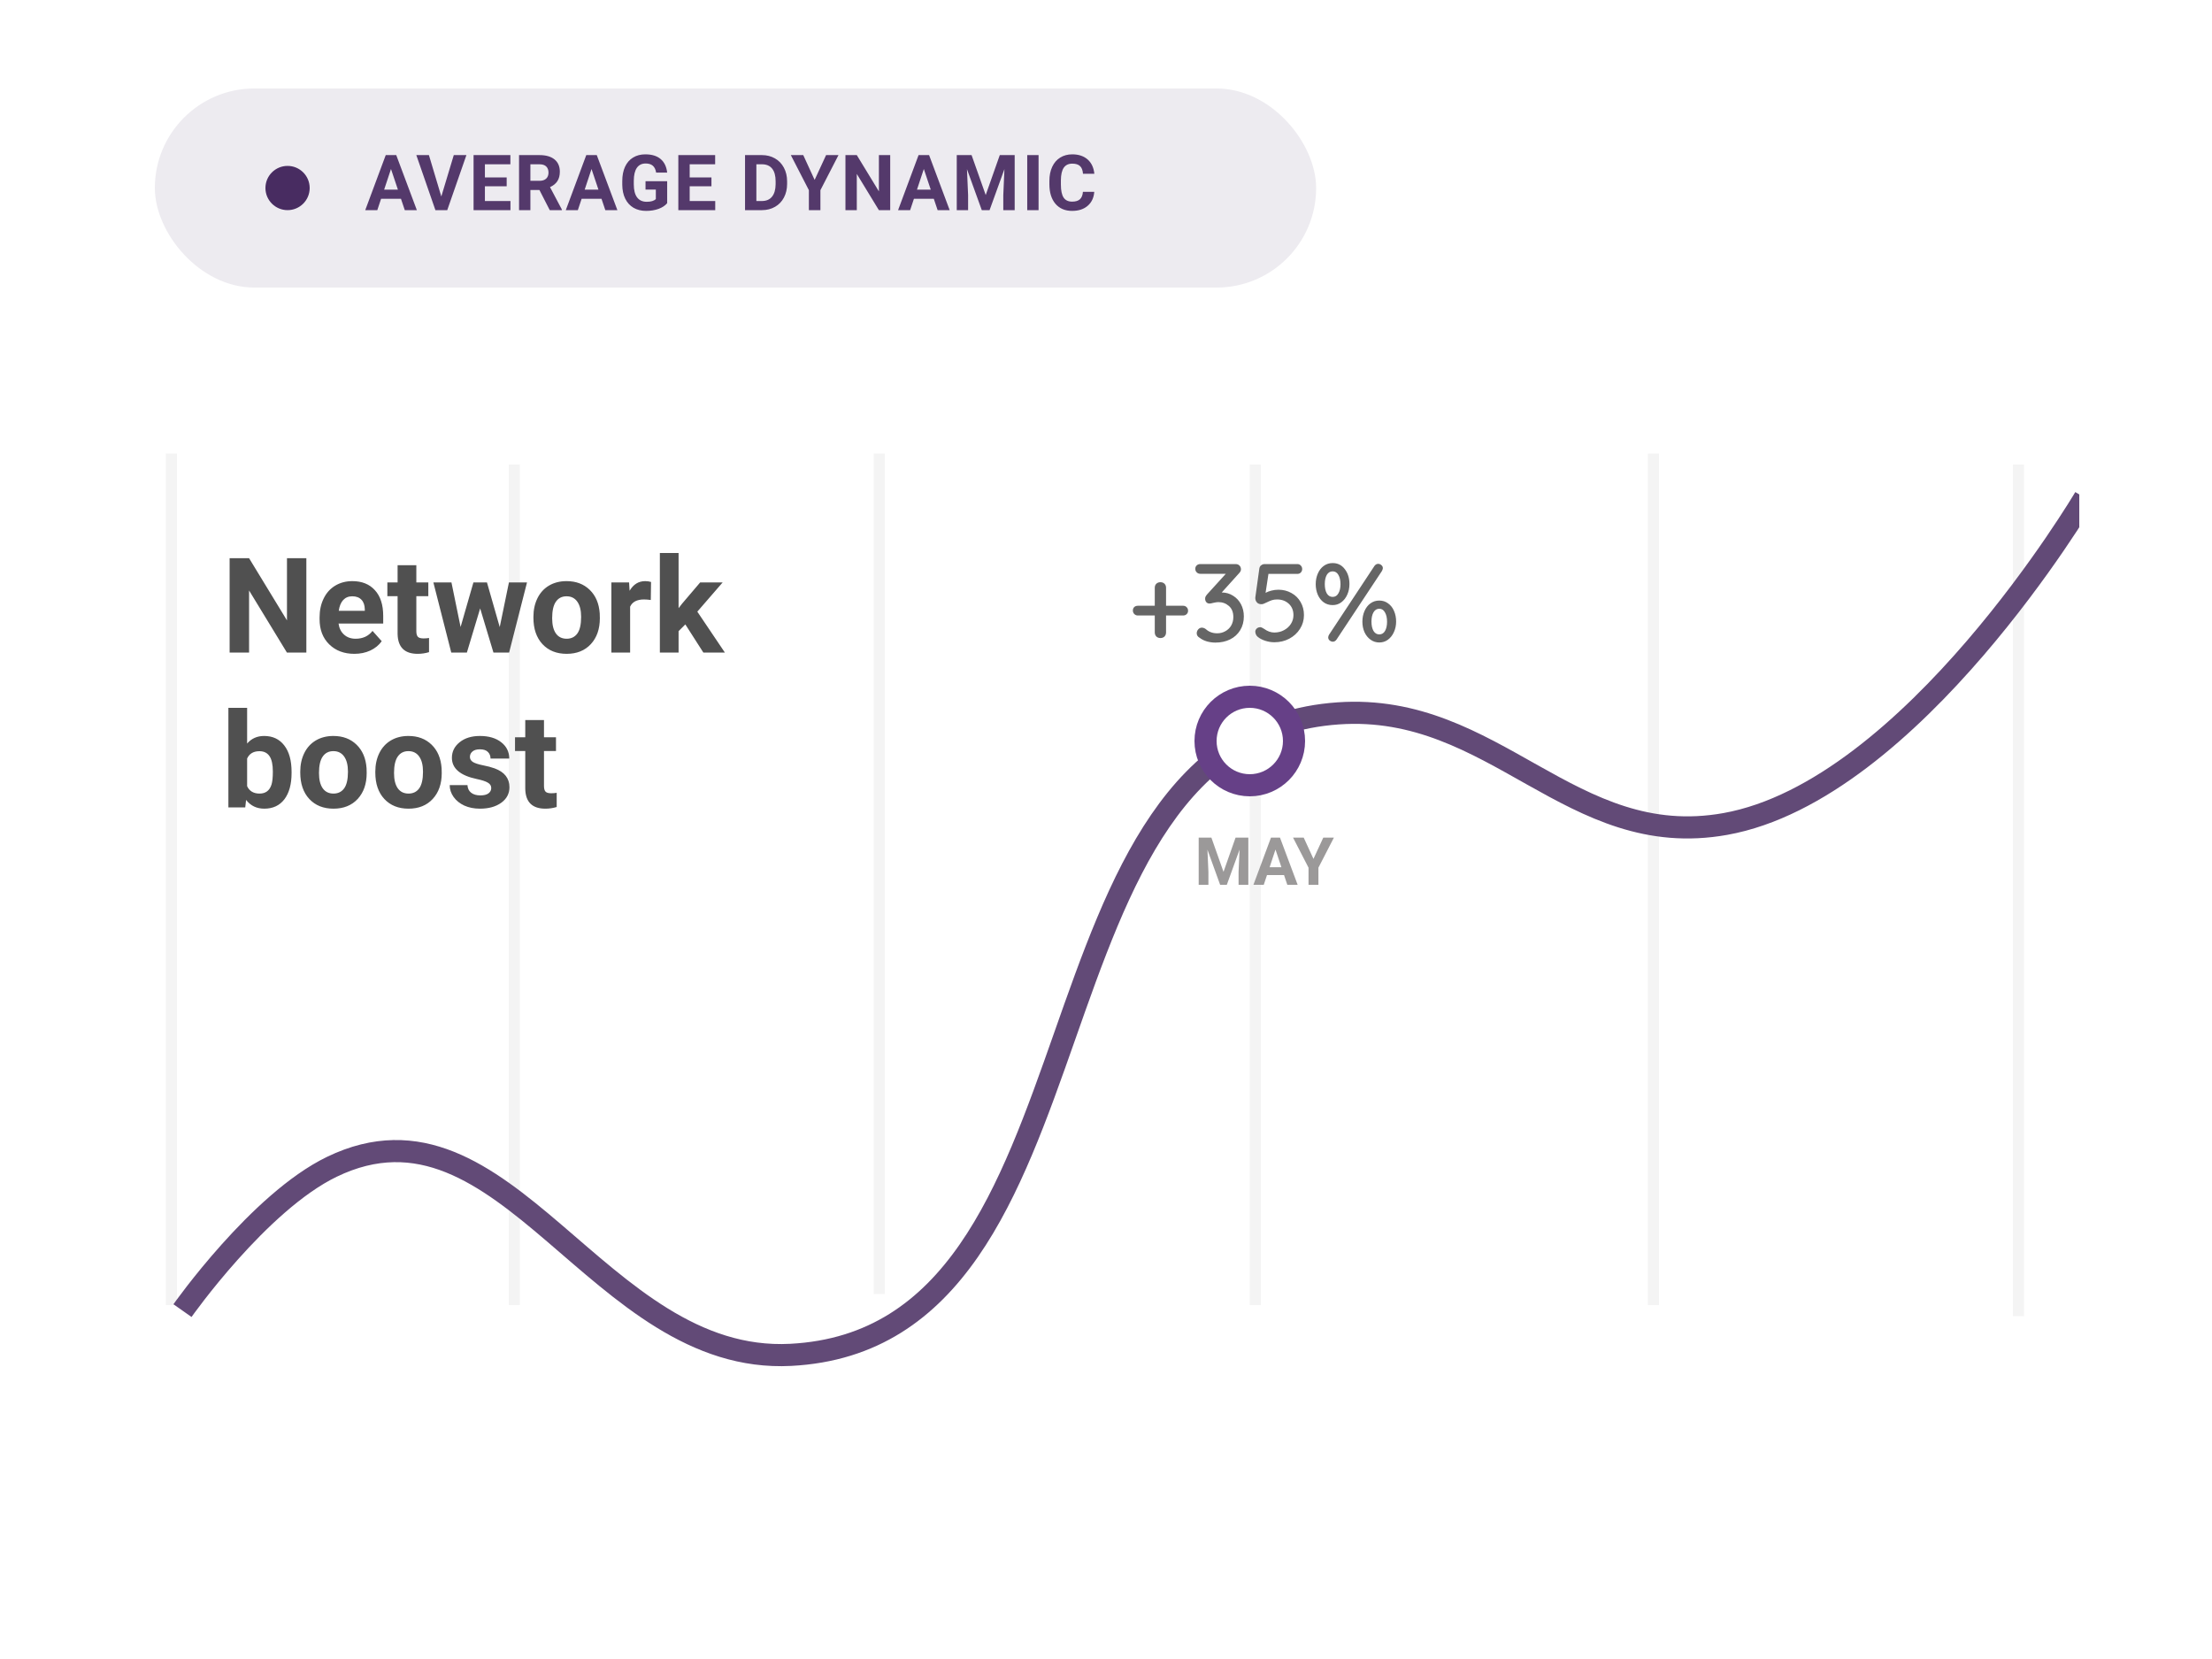<svg width="200" height="150" viewBox="0 0 200 150" fill="none" xmlns="http://www.w3.org/2000/svg">
<rect width="200" height="150" fill="white"/>
<g clip-path="url(#clip0_113_74)">
<line x1="15.5" y1="41" x2="15.5" y2="118" stroke="#F4F4F4"/>
<line x1="46.5" y1="42" x2="46.5" y2="118" stroke="#F4F4F4"/>
<line x1="79.5" y1="41" x2="79.5" y2="117" stroke="#F4F4F4"/>
<line x1="113.5" y1="42" x2="113.5" y2="118" stroke="#F4F4F4"/>
<line x1="149.5" y1="41" x2="149.5" y2="118" stroke="#F4F4F4"/>
<line x1="182.5" y1="42" x2="182.5" y2="119" stroke="#F4F4F4"/>
<path d="M27.699 59H25.941L22.52 53.387V59H20.762V50.469H22.52L25.947 56.094V50.469H27.699V59ZM32.041 59.117C31.111 59.117 30.354 58.832 29.768 58.262C29.186 57.691 28.895 56.932 28.895 55.982V55.818C28.895 55.182 29.018 54.613 29.264 54.113C29.51 53.609 29.857 53.223 30.307 52.953C30.76 52.68 31.275 52.543 31.854 52.543C32.721 52.543 33.402 52.816 33.898 53.363C34.398 53.91 34.648 54.685 34.648 55.69V56.381H30.611C30.666 56.795 30.83 57.127 31.104 57.377C31.381 57.627 31.73 57.752 32.152 57.752C32.805 57.752 33.315 57.516 33.682 57.043L34.514 57.975C34.26 58.334 33.916 58.615 33.482 58.818C33.049 59.018 32.568 59.117 32.041 59.117ZM31.848 53.914C31.512 53.914 31.238 54.027 31.027 54.254C30.82 54.48 30.688 54.805 30.629 55.227H32.984V55.092C32.977 54.717 32.875 54.428 32.68 54.225C32.484 54.018 32.207 53.914 31.848 53.914ZM37.643 51.102V52.66H38.727V53.902H37.643V57.066C37.643 57.301 37.688 57.469 37.777 57.57C37.867 57.672 38.039 57.723 38.293 57.723C38.48 57.723 38.647 57.709 38.791 57.682V58.965C38.459 59.066 38.117 59.117 37.766 59.117C36.578 59.117 35.973 58.518 35.949 57.318V53.902H35.023V52.66H35.949V51.102H37.643ZM45.184 56.697L46.016 52.66H47.65L46.033 59H44.615L43.414 55.01L42.213 59H40.801L39.184 52.66H40.818L41.645 56.691L42.805 52.66H44.029L45.184 56.697ZM48.23 55.772C48.23 55.143 48.352 54.582 48.594 54.09C48.836 53.598 49.184 53.217 49.637 52.947C50.094 52.678 50.623 52.543 51.225 52.543C52.08 52.543 52.777 52.805 53.316 53.328C53.859 53.852 54.162 54.562 54.225 55.461L54.236 55.895C54.236 56.867 53.965 57.648 53.422 58.238C52.879 58.824 52.15 59.117 51.236 59.117C50.322 59.117 49.592 58.824 49.045 58.238C48.502 57.652 48.23 56.855 48.23 55.848V55.772ZM49.924 55.895C49.924 56.496 50.037 56.957 50.264 57.277C50.49 57.594 50.815 57.752 51.236 57.752C51.647 57.752 51.967 57.596 52.197 57.283C52.428 56.967 52.543 56.463 52.543 55.772C52.543 55.182 52.428 54.725 52.197 54.4C51.967 54.076 51.643 53.914 51.225 53.914C50.81 53.914 50.49 54.076 50.264 54.4C50.037 54.721 49.924 55.219 49.924 55.895ZM58.842 54.248C58.611 54.217 58.408 54.201 58.232 54.201C57.592 54.201 57.172 54.418 56.973 54.852V59H55.279V52.66H56.879L56.926 53.416C57.266 52.834 57.736 52.543 58.338 52.543C58.525 52.543 58.701 52.568 58.865 52.619L58.842 54.248ZM61.965 56.457L61.355 57.066V59H59.662V50H61.355V54.986L61.684 54.565L63.307 52.66H65.34L63.049 55.303L65.539 59H63.594L61.965 56.457ZM26.363 69.889C26.363 70.904 26.146 71.697 25.713 72.268C25.279 72.834 24.674 73.117 23.896 73.117C23.209 73.117 22.66 72.853 22.25 72.326L22.174 73H20.65V64H22.344V67.228C22.734 66.772 23.248 66.543 23.885 66.543C24.658 66.543 25.264 66.828 25.701 67.398C26.143 67.965 26.363 68.764 26.363 69.795V69.889ZM24.67 69.766C24.67 69.125 24.568 68.658 24.365 68.365C24.162 68.068 23.859 67.92 23.457 67.92C22.918 67.92 22.547 68.141 22.344 68.582V71.084C22.551 71.529 22.926 71.752 23.469 71.752C24.016 71.752 24.375 71.482 24.547 70.943C24.629 70.686 24.67 70.293 24.67 69.766ZM27.148 69.772C27.148 69.143 27.27 68.582 27.512 68.09C27.754 67.598 28.102 67.217 28.555 66.947C29.012 66.678 29.541 66.543 30.143 66.543C30.998 66.543 31.695 66.805 32.234 67.328C32.777 67.852 33.08 68.562 33.143 69.461L33.154 69.894C33.154 70.867 32.883 71.648 32.34 72.238C31.797 72.824 31.068 73.117 30.154 73.117C29.24 73.117 28.51 72.824 27.963 72.238C27.42 71.652 27.148 70.856 27.148 69.848V69.772ZM28.842 69.894C28.842 70.496 28.955 70.957 29.182 71.277C29.408 71.594 29.732 71.752 30.154 71.752C30.564 71.752 30.885 71.596 31.115 71.283C31.346 70.967 31.461 70.463 31.461 69.772C31.461 69.182 31.346 68.725 31.115 68.4C30.885 68.076 30.561 67.914 30.143 67.914C29.729 67.914 29.408 68.076 29.182 68.4C28.955 68.721 28.842 69.219 28.842 69.894ZM33.934 69.772C33.934 69.143 34.055 68.582 34.297 68.09C34.539 67.598 34.887 67.217 35.34 66.947C35.797 66.678 36.326 66.543 36.928 66.543C37.783 66.543 38.48 66.805 39.02 67.328C39.562 67.852 39.865 68.562 39.928 69.461L39.94 69.894C39.94 70.867 39.668 71.648 39.125 72.238C38.582 72.824 37.853 73.117 36.94 73.117C36.025 73.117 35.295 72.824 34.748 72.238C34.205 71.652 33.934 70.856 33.934 69.848V69.772ZM35.627 69.894C35.627 70.496 35.74 70.957 35.967 71.277C36.193 71.594 36.518 71.752 36.94 71.752C37.35 71.752 37.67 71.596 37.9 71.283C38.131 70.967 38.246 70.463 38.246 69.772C38.246 69.182 38.131 68.725 37.9 68.4C37.67 68.076 37.346 67.914 36.928 67.914C36.514 67.914 36.193 68.076 35.967 68.4C35.74 68.721 35.627 69.219 35.627 69.894ZM44.416 71.248C44.416 71.041 44.312 70.879 44.105 70.762C43.902 70.641 43.574 70.533 43.121 70.439C41.613 70.123 40.859 69.482 40.859 68.518C40.859 67.955 41.092 67.486 41.557 67.111C42.025 66.732 42.637 66.543 43.391 66.543C44.195 66.543 44.838 66.732 45.318 67.111C45.803 67.49 46.045 67.982 46.045 68.588H44.352C44.352 68.346 44.273 68.147 44.117 67.99C43.961 67.83 43.717 67.75 43.385 67.75C43.1 67.75 42.879 67.814 42.723 67.943C42.566 68.072 42.488 68.236 42.488 68.436C42.488 68.623 42.576 68.775 42.752 68.893C42.932 69.006 43.232 69.106 43.654 69.191C44.076 69.273 44.432 69.367 44.721 69.473C45.615 69.801 46.062 70.369 46.062 71.178C46.062 71.756 45.815 72.225 45.318 72.584C44.822 72.939 44.182 73.117 43.397 73.117C42.865 73.117 42.393 73.023 41.978 72.836C41.568 72.644 41.246 72.385 41.012 72.057C40.777 71.725 40.66 71.367 40.66 70.984H42.266C42.281 71.285 42.393 71.516 42.6 71.676C42.807 71.836 43.084 71.916 43.432 71.916C43.756 71.916 44 71.856 44.164 71.734C44.332 71.609 44.416 71.447 44.416 71.248ZM49.185 65.102V66.66H50.27V67.902H49.185V71.066C49.185 71.301 49.23 71.469 49.32 71.57C49.41 71.672 49.582 71.723 49.836 71.723C50.023 71.723 50.19 71.709 50.334 71.682V72.965C50.002 73.066 49.66 73.117 49.309 73.117C48.121 73.117 47.516 72.518 47.492 71.318V67.902H46.566V66.66H47.492V65.102H49.185Z" fill="#505050"/>
<path d="M109.529 75.734L110.625 78.828L111.715 75.734H112.869V80H111.987V78.834L112.075 76.821L110.924 80H110.32L109.172 76.824L109.26 78.834V80H108.381V75.734H109.529ZM116.098 79.121H114.557L114.264 80H113.329L114.917 75.734H115.731L117.328 80H116.394L116.098 79.121ZM114.794 78.409H115.86L115.324 76.812L114.794 78.409ZM118.758 77.656L119.646 75.734H120.606L119.206 78.453V80H118.312V78.453L116.912 75.734H117.876L118.758 77.656Z" fill="#9B9999"/>
<path d="M106.97 54.77C107.103 54.77 107.21 54.813 107.29 54.9C107.377 54.98 107.42 55.087 107.42 55.22C107.42 55.347 107.377 55.45 107.29 55.53C107.21 55.61 107.103 55.65 106.97 55.65H105.43V57.18C105.43 57.327 105.383 57.45 105.29 57.55C105.197 57.643 105.073 57.69 104.92 57.69C104.773 57.69 104.65 57.643 104.55 57.55C104.457 57.45 104.41 57.327 104.41 57.18V55.65H102.88C102.753 55.65 102.647 55.607 102.56 55.52C102.473 55.433 102.43 55.327 102.43 55.2C102.43 55.073 102.47 54.97 102.55 54.89C102.637 54.81 102.747 54.77 102.88 54.77H104.41V53.14C104.41 52.993 104.457 52.873 104.55 52.78C104.65 52.687 104.773 52.64 104.92 52.64C105.073 52.64 105.197 52.687 105.29 52.78C105.383 52.873 105.43 52.993 105.43 53.14V54.77H106.97ZM110.463 53.57C110.843 53.57 111.183 53.667 111.483 53.86C111.79 54.047 112.03 54.303 112.203 54.63C112.376 54.957 112.463 55.323 112.463 55.73C112.463 56.203 112.353 56.62 112.133 56.98C111.913 57.34 111.61 57.617 111.223 57.81C110.836 58.003 110.393 58.1 109.893 58.1C109.626 58.1 109.366 58.063 109.113 57.99C108.866 57.917 108.653 57.81 108.473 57.67C108.293 57.57 108.203 57.433 108.203 57.26C108.203 57.133 108.246 57.017 108.333 56.91C108.426 56.803 108.536 56.75 108.663 56.75C108.783 56.75 108.903 56.793 109.023 56.88C109.296 57.133 109.64 57.26 110.053 57.26C110.313 57.26 110.553 57.2 110.773 57.08C111 56.96 111.18 56.79 111.313 56.57C111.446 56.343 111.513 56.083 111.513 55.79C111.513 55.357 111.38 55.023 111.113 54.79C110.846 54.557 110.526 54.44 110.153 54.44C110.046 54.44 109.893 54.463 109.693 54.51C109.546 54.55 109.436 54.57 109.363 54.57C109.243 54.57 109.146 54.53 109.073 54.45C109 54.363 108.963 54.257 108.963 54.13C108.963 54.057 108.976 53.993 109.003 53.94C109.03 53.887 109.073 53.823 109.133 53.75L110.833 51.88H108.523C108.396 51.88 108.29 51.837 108.203 51.75C108.116 51.663 108.073 51.557 108.073 51.43C108.073 51.303 108.116 51.2 108.203 51.12C108.29 51.04 108.396 51 108.523 51H111.713C111.866 51 111.986 51.047 112.073 51.14C112.16 51.233 112.203 51.347 112.203 51.48C112.203 51.6 112.14 51.723 112.013 51.85L110.463 53.57ZM115.588 53.32C116.021 53.32 116.414 53.42 116.768 53.62C117.121 53.813 117.398 54.087 117.598 54.44C117.798 54.787 117.898 55.177 117.898 55.61C117.898 56.07 117.778 56.487 117.538 56.86C117.304 57.233 116.981 57.53 116.568 57.75C116.161 57.963 115.714 58.07 115.228 58.07C114.954 58.07 114.681 58.027 114.408 57.94C114.134 57.853 113.904 57.733 113.718 57.58C113.651 57.527 113.598 57.457 113.558 57.37C113.518 57.283 113.498 57.197 113.498 57.11C113.498 57.01 113.538 56.92 113.618 56.84C113.704 56.753 113.814 56.71 113.948 56.71C114.034 56.71 114.151 56.76 114.298 56.86C114.598 57.08 114.904 57.19 115.218 57.19C115.538 57.19 115.828 57.12 116.088 56.98C116.354 56.84 116.564 56.65 116.718 56.41C116.871 56.17 116.948 55.907 116.948 55.62C116.948 55.193 116.808 54.85 116.528 54.59C116.248 54.33 115.894 54.2 115.468 54.2C115.288 54.2 115.128 54.223 114.988 54.27C114.854 54.317 114.691 54.387 114.498 54.48C114.418 54.52 114.338 54.557 114.258 54.59C114.184 54.617 114.121 54.63 114.068 54.63C113.874 54.63 113.731 54.573 113.638 54.46C113.544 54.347 113.498 54.217 113.498 54.07L113.508 53.97L113.868 51.38C113.888 51.273 113.941 51.183 114.028 51.11C114.121 51.037 114.231 51 114.358 51H117.298C117.424 51 117.528 51.043 117.608 51.13C117.694 51.217 117.738 51.323 117.738 51.45C117.738 51.577 117.694 51.683 117.608 51.77C117.528 51.85 117.424 51.89 117.298 51.89H114.688L114.428 53.6C114.574 53.52 114.751 53.453 114.958 53.4C115.171 53.347 115.381 53.32 115.588 53.32ZM120.492 54.71C120.185 54.71 119.915 54.627 119.682 54.46C119.455 54.293 119.278 54.067 119.152 53.78C119.025 53.487 118.962 53.167 118.962 52.82C118.962 52.467 119.025 52.147 119.152 51.86C119.278 51.567 119.455 51.337 119.682 51.17C119.915 50.997 120.185 50.91 120.492 50.91C120.952 50.91 121.318 51.093 121.592 51.46C121.872 51.82 122.012 52.27 122.012 52.81C122.012 53.157 121.945 53.477 121.812 53.77C121.685 54.057 121.505 54.287 121.272 54.46C121.045 54.627 120.785 54.71 120.492 54.71ZM120.512 58.02C120.412 58.02 120.315 57.983 120.222 57.91C120.135 57.837 120.092 57.743 120.092 57.63C120.092 57.55 120.118 57.467 120.172 57.38L124.272 51.17C124.365 51.043 124.478 50.98 124.612 50.98C124.712 50.98 124.805 51.017 124.892 51.09C124.985 51.163 125.032 51.257 125.032 51.37C125.032 51.43 125.005 51.513 124.952 51.62L120.842 57.83C120.748 57.957 120.638 58.02 120.512 58.02ZM120.492 53.97C120.718 53.97 120.892 53.863 121.012 53.65C121.138 53.437 121.202 53.16 121.202 52.82C121.202 52.473 121.138 52.193 121.012 51.98C120.892 51.767 120.718 51.66 120.492 51.66C120.265 51.66 120.088 51.767 119.962 51.98C119.842 52.193 119.782 52.47 119.782 52.81C119.782 53.157 119.842 53.437 119.962 53.65C120.088 53.863 120.265 53.97 120.492 53.97ZM124.712 58.09C124.418 58.09 124.155 58.007 123.922 57.84C123.688 57.673 123.505 57.447 123.372 57.16C123.245 56.873 123.182 56.557 123.182 56.21C123.182 55.857 123.245 55.537 123.372 55.25C123.498 54.957 123.675 54.727 123.902 54.56C124.135 54.387 124.405 54.3 124.712 54.3C125.018 54.3 125.285 54.387 125.512 54.56C125.745 54.727 125.922 54.953 126.042 55.24C126.168 55.527 126.232 55.847 126.232 56.2C126.232 56.547 126.165 56.863 126.032 57.15C125.905 57.437 125.725 57.667 125.492 57.84C125.265 58.007 125.005 58.09 124.712 58.09ZM124.712 57.36C124.938 57.36 125.112 57.253 125.232 57.04C125.352 56.827 125.412 56.55 125.412 56.21C125.412 55.863 125.348 55.583 125.222 55.37C125.102 55.15 124.932 55.04 124.712 55.04C124.485 55.04 124.308 55.15 124.182 55.37C124.062 55.583 124.002 55.86 124.002 56.2C124.002 56.547 124.062 56.827 124.182 57.04C124.308 57.253 124.485 57.36 124.712 57.36Z" fill="#656565"/>
<path d="M16.5 118.5C16.5 118.5 23.411 108.686 30 105.5C45.768 97.877 54.01 123.414 71.5 122.5C101.237 120.946 91.294 66.565 121 64.5C135.181 63.514 142.008 77.01 156 74.5C172.871 71.473 188.5 45 188.5 45" stroke="#624A77" stroke-width="2"/>
<circle cx="113" cy="67" r="4" fill="white" stroke="#664087" stroke-width="2"/>
</g>
<rect x="14" y="8" width="105" height="18" rx="9" fill="#EDEBF0"/>
<path d="M36.254 17.975H34.456L34.114 19H33.024L34.877 14.023H35.827L37.69 19H36.599L36.254 17.975ZM34.733 17.144H35.977L35.352 15.281L34.733 17.144ZM39.902 17.766L41.029 14.023H42.171L40.438 19H39.368L37.642 14.023H38.781L39.902 17.766ZM45.812 16.843H43.843V18.176H46.154V19H42.818V14.023H46.147V14.854H43.843V16.04H45.812V16.843ZM48.773 17.178H47.956V19H46.93V14.023H48.779C49.367 14.023 49.821 14.155 50.14 14.416C50.459 14.678 50.618 15.049 50.618 15.527C50.618 15.867 50.544 16.151 50.396 16.378C50.25 16.604 50.028 16.784 49.73 16.919L50.806 18.952V19H49.706L48.773 17.178ZM47.956 16.348H48.783C49.04 16.348 49.24 16.283 49.381 16.153C49.522 16.021 49.593 15.839 49.593 15.609C49.593 15.375 49.526 15.19 49.391 15.056C49.259 14.921 49.055 14.854 48.779 14.854H47.956V16.348ZM54.386 17.975H52.588L52.246 19H51.156L53.008 14.023H53.958L55.821 19H54.731L54.386 17.975ZM52.865 17.144H54.109L53.483 15.281L52.865 17.144ZM60.323 18.371C60.139 18.592 59.878 18.764 59.541 18.887C59.203 19.008 58.83 19.068 58.419 19.068C57.989 19.068 57.611 18.975 57.285 18.788C56.961 18.599 56.71 18.326 56.533 17.968C56.357 17.61 56.267 17.19 56.263 16.706V16.368C56.263 15.871 56.346 15.442 56.512 15.08C56.681 14.715 56.922 14.437 57.237 14.246C57.553 14.052 57.924 13.955 58.348 13.955C58.938 13.955 59.399 14.096 59.732 14.379C60.065 14.659 60.262 15.068 60.323 15.606H59.325C59.28 15.321 59.178 15.113 59.021 14.98C58.866 14.848 58.652 14.782 58.378 14.782C58.03 14.782 57.764 14.913 57.582 15.175C57.4 15.437 57.307 15.827 57.305 16.344V16.662C57.305 17.184 57.404 17.578 57.602 17.845C57.801 18.111 58.091 18.245 58.474 18.245C58.859 18.245 59.134 18.163 59.298 17.998V17.141H58.365V16.385H60.323V18.371ZM64.326 16.843H62.358V18.176H64.668V19H61.332V14.023H64.661V14.854H62.358V16.04H64.326V16.843ZM67.363 19V14.023H68.894C69.332 14.023 69.722 14.123 70.067 14.321C70.413 14.517 70.683 14.797 70.877 15.162C71.07 15.524 71.167 15.936 71.167 16.399V16.628C71.167 17.09 71.071 17.502 70.88 17.862C70.691 18.222 70.423 18.501 70.077 18.699C69.73 18.898 69.34 18.998 68.904 19H67.363ZM68.388 14.854V18.176H68.884C69.285 18.176 69.591 18.045 69.803 17.783C70.015 17.521 70.124 17.146 70.128 16.659V16.395C70.128 15.89 70.023 15.507 69.814 15.247C69.604 14.985 69.297 14.854 68.894 14.854H68.388ZM73.656 16.266L74.692 14.023H75.813L74.179 17.195V19H73.136V17.195L71.503 14.023H72.627L73.656 16.266ZM80.489 19H79.464L77.468 15.726V19H76.442V14.023H77.468L79.467 17.305V14.023H80.489V19ZM84.431 17.975H82.633L82.291 19H81.201L83.053 14.023H84.004L85.866 19H84.776L84.431 17.975ZM82.91 17.144H84.154L83.528 15.281L82.91 17.144ZM87.846 14.023L89.124 17.633L90.396 14.023H91.743V19H90.714V17.64L90.816 15.291L89.473 19H88.769L87.429 15.295L87.532 17.64V19H86.506V14.023H87.846ZM93.903 19H92.878V14.023H93.903V19ZM98.939 17.342C98.9 17.878 98.702 18.299 98.344 18.607C97.989 18.915 97.519 19.068 96.936 19.068C96.298 19.068 95.795 18.854 95.428 18.426C95.064 17.995 94.882 17.405 94.882 16.655V16.351C94.882 15.873 94.966 15.451 95.135 15.086C95.303 14.722 95.544 14.443 95.856 14.249C96.17 14.053 96.535 13.955 96.95 13.955C97.524 13.955 97.986 14.109 98.337 14.416C98.688 14.724 98.891 15.156 98.946 15.712H97.92C97.895 15.391 97.805 15.158 97.65 15.015C97.498 14.869 97.264 14.796 96.95 14.796C96.608 14.796 96.351 14.919 96.18 15.165C96.012 15.409 95.925 15.788 95.921 16.303V16.679C95.921 17.217 96.002 17.61 96.163 17.858C96.327 18.107 96.585 18.231 96.936 18.231C97.253 18.231 97.488 18.159 97.643 18.016C97.801 17.87 97.891 17.645 97.913 17.342H98.939Z" fill="#54396B"/>
<circle cx="26" cy="17" r="2" fill="#482C61"/>
<defs>
<clipPath id="clip0_113_74">
<rect width="173" height="87" fill="white" transform="translate(15 41)"/>
</clipPath>
</defs>
</svg>
